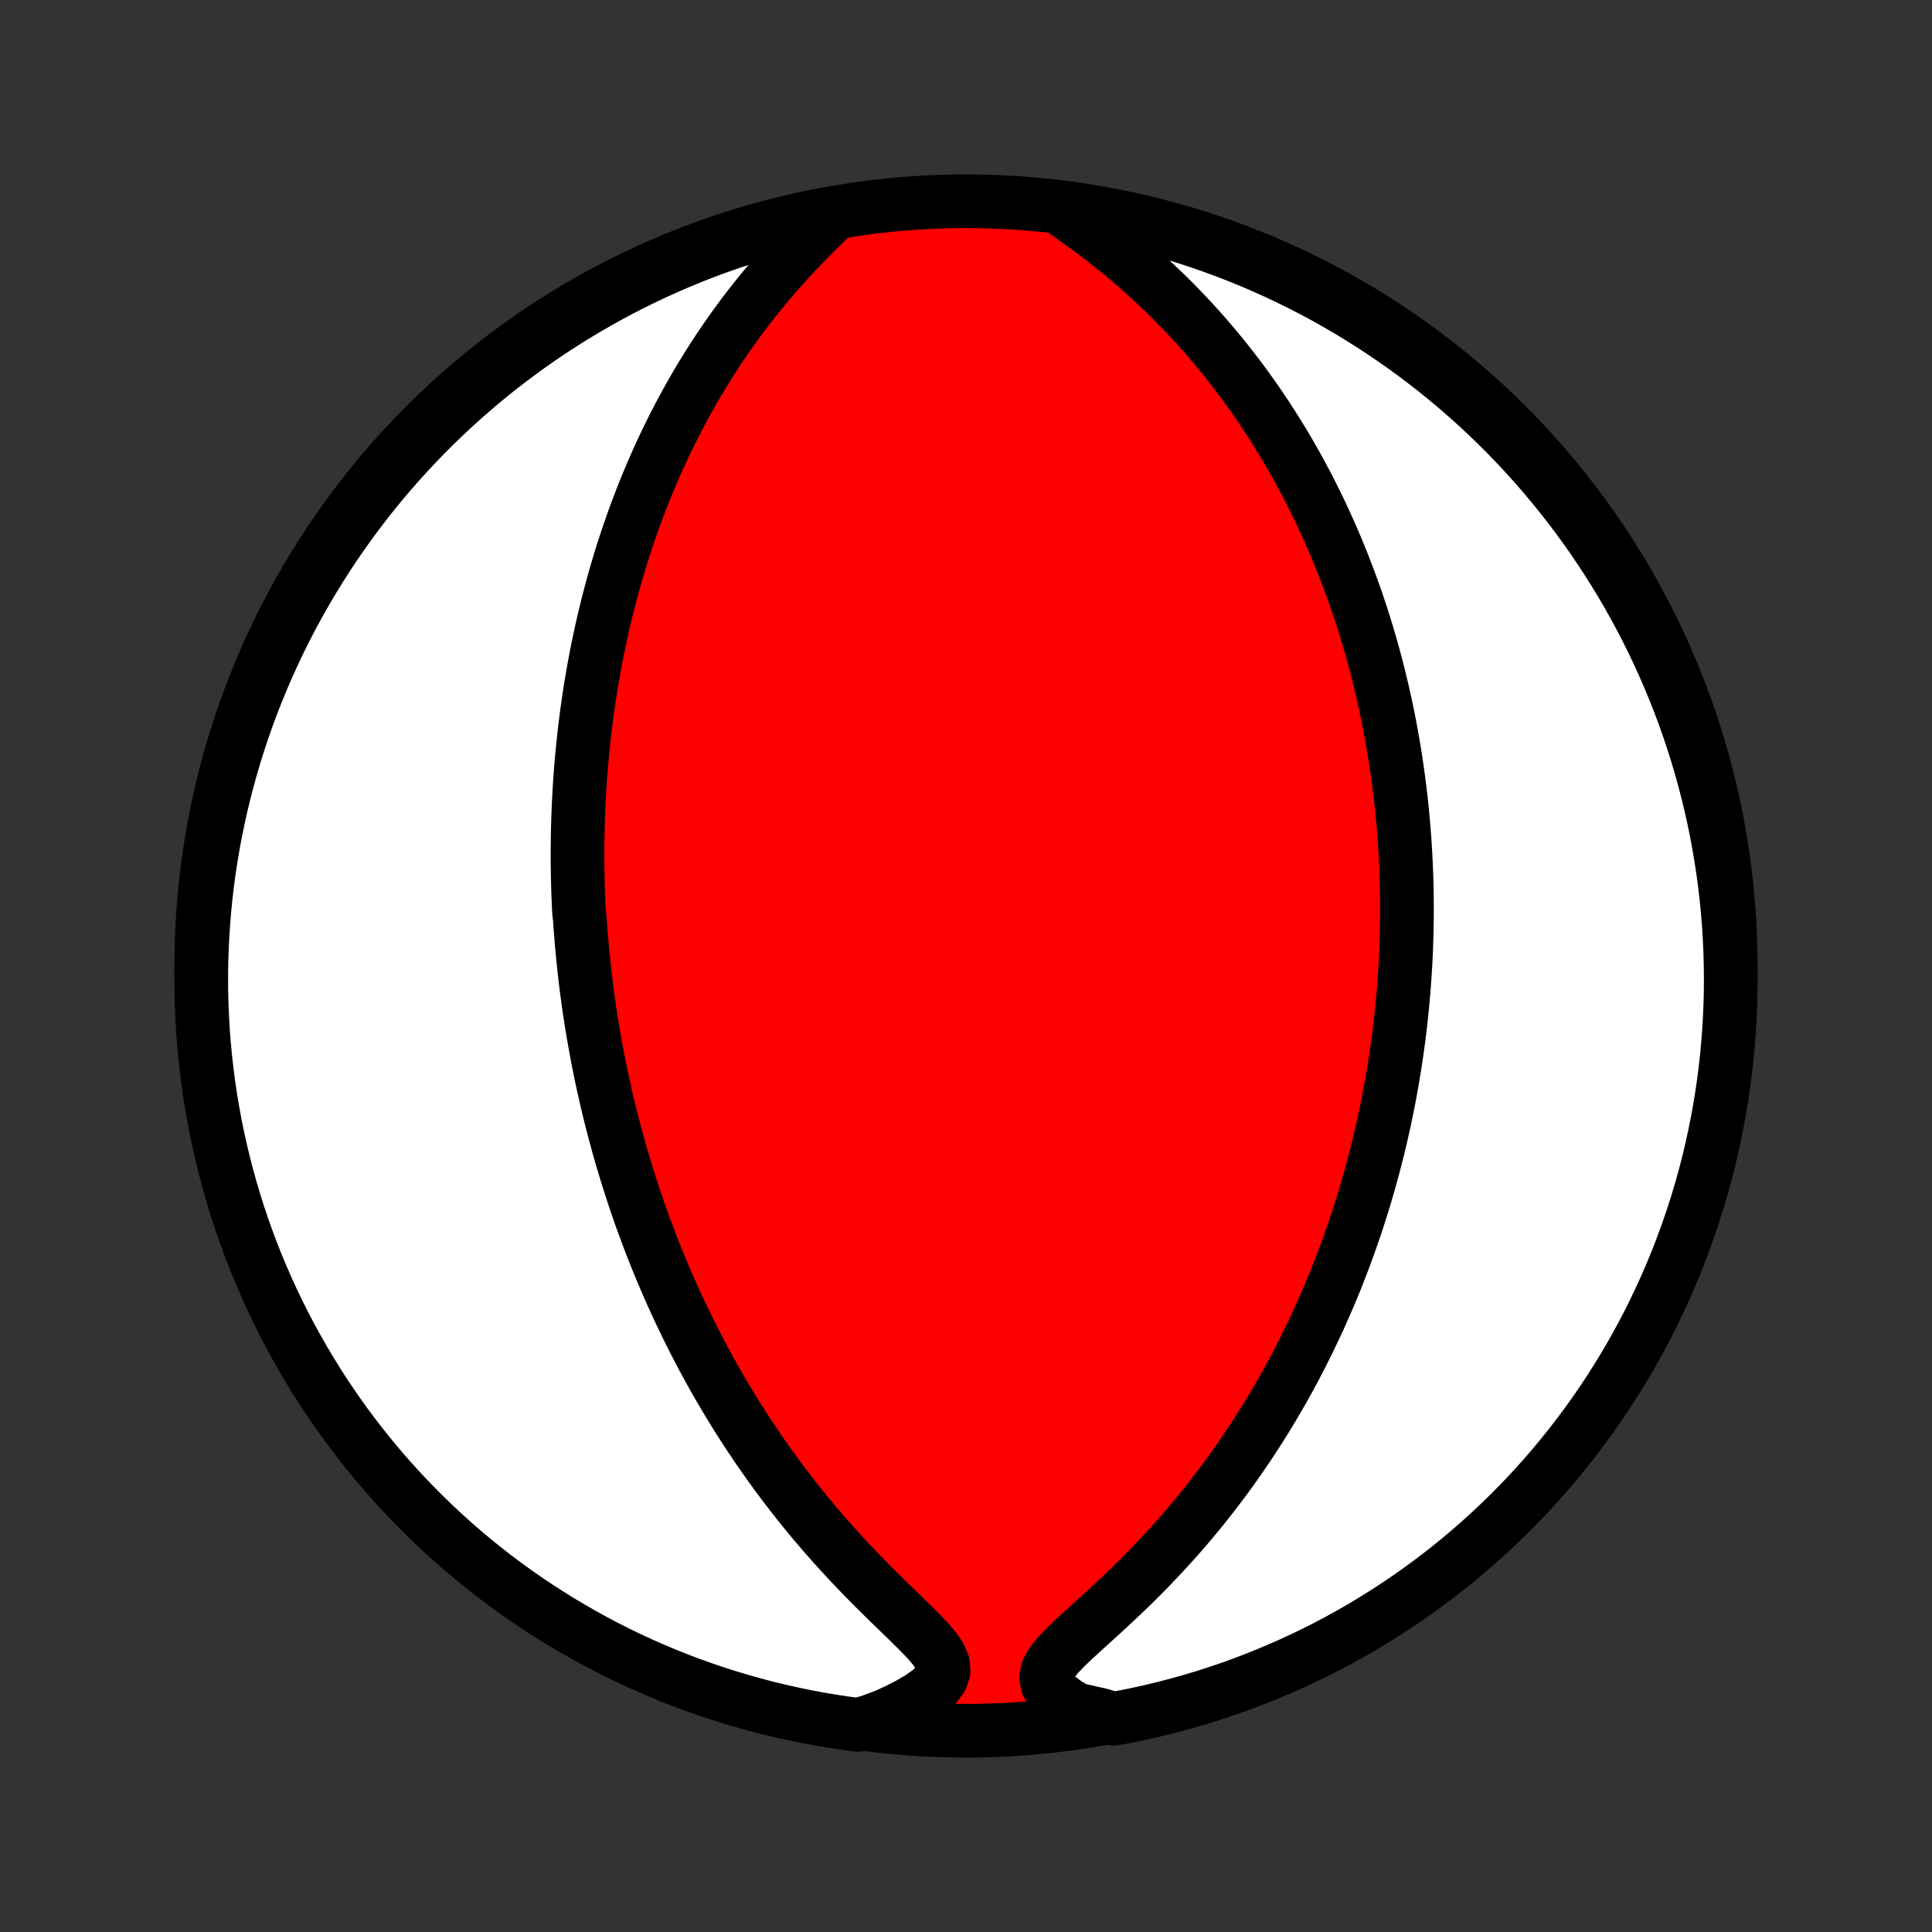 <?xml version="1.0" encoding="utf-8" standalone="no"?>
<!DOCTYPE svg PUBLIC "-//W3C//DTD SVG 1.1//EN"
  "http://www.w3.org/Graphics/SVG/1.1/DTD/svg11.dtd">
<!-- Created with matplotlib (http://matplotlib.org/) -->
<svg height="72pt" version="1.1" viewBox="0 0 72 72" width="72pt" xmlns="http://www.w3.org/2000/svg" xmlns:xlink="http://www.w3.org/1999/xlink">
 <rect x="0" y="0" width="72" height="72" fill="#333333" stroke="none"/>
 <defs>
  <style type="text/css">
*{stroke-linecap:butt;stroke-linejoin:round;}
  </style>
 </defs>
 <g id="figure_1">
  <g id="patch_1">
   <path d="
M0 72
L72 72
L72 0
L0 0
z
" style="fill:none;"/>
  </g>
  <g id="axes_1">
   <g id="PatchCollection_1">
    <defs>
     <path d="
M36 -7.5
C43.558 -7.5 50.808 -10.503 56.153 -15.848
C61.497 -21.192 64.5 -28.442 64.5 -36
C64.5 -43.558 61.497 -50.808 56.153 -56.153
C50.808 -61.497 43.558 -64.5 36 -64.5
C28.442 -64.5 21.192 -61.497 15.848 -56.153
C10.503 -50.808 7.5 -43.558 7.5 -36
C7.5 -28.442 10.503 -21.192 15.848 -15.848
C21.192 -10.503 28.442 -7.5 36 -7.5
z
" id="C0_0_a811fe30f3"/>
     <path d="
M31.107 -64.05
L30.77 -63.726
L30.432 -63.394
L30.095 -63.056
L29.763 -62.712
L29.436 -62.363
L29.116 -62.01
L28.803 -61.652
L28.498 -61.291
L28.201 -60.927
L27.912 -60.561
L27.632 -60.192
L27.361 -59.821
L27.098 -59.45
L26.843 -59.077
L26.598 -58.704
L26.36 -58.33
L26.131 -57.957
L25.91 -57.584
L25.697 -57.211
L25.492 -56.84
L25.294 -56.469
L25.104 -56.1
L24.921 -55.732
L24.745 -55.366
L24.576 -55.001
L24.414 -54.639
L24.258 -54.278
L24.108 -53.92
L23.965 -53.564
L23.827 -53.21
L23.695 -52.859
L23.569 -52.51
L23.448 -52.164
L23.332 -51.82
L23.221 -51.479
L23.115 -51.14
L23.014 -50.804
L22.917 -50.471
L22.825 -50.14
L22.737 -49.811
L22.653 -49.486
L22.573 -49.163
L22.497 -48.842
L22.424 -48.524
L22.355 -48.208
L22.289 -47.895
L22.227 -47.584
L22.168 -47.276
L22.113 -46.969
L22.06 -46.665
L22.01 -46.364
L21.963 -46.064
L21.919 -45.766
L21.878 -45.471
L21.839 -45.177
L21.803 -44.885
L21.769 -44.596
L21.738 -44.307
L21.709 -44.021
L21.682 -43.736
L21.657 -43.453
L21.635 -43.171
L21.615 -42.891
L21.597 -42.612
L21.581 -42.335
L21.567 -42.059
L21.555 -41.783
L21.545 -41.51
L21.537 -41.237
L21.53 -40.965
L21.526 -40.694
L21.523 -40.424
L21.522 -40.154
L21.523 -39.886
L21.526 -39.618
L21.53 -39.35
L21.536 -39.083
L21.544 -38.817
L21.554 -38.551
L21.565 -38.285
L21.578 -38.02
L21.609 -37.755
L21.627 -37.489
L21.647 -37.224
L21.668 -36.959
L21.691 -36.694
L21.716 -36.429
L21.743 -36.163
L21.771 -35.898
L21.801 -35.632
L21.833 -35.365
L21.867 -35.098
L21.903 -34.831
L21.94 -34.563
L21.979 -34.294
L22.02 -34.025
L22.064 -33.754
L22.109 -33.483
L22.156 -33.211
L22.205 -32.938
L22.256 -32.664
L22.31 -32.389
L22.365 -32.113
L22.423 -31.835
L22.483 -31.556
L22.546 -31.276
L22.61 -30.995
L22.677 -30.711
L22.747 -30.427
L22.82 -30.14
L22.895 -29.852
L22.972 -29.563
L23.053 -29.271
L23.136 -28.978
L23.222 -28.683
L23.312 -28.386
L23.404 -28.087
L23.5 -27.785
L23.599 -27.482
L23.701 -27.177
L23.807 -26.869
L23.916 -26.56
L24.03 -26.248
L24.147 -25.933
L24.268 -25.617
L24.393 -25.298
L24.522 -24.977
L24.656 -24.653
L24.794 -24.327
L24.936 -23.999
L25.084 -23.669
L25.236 -23.336
L25.393 -23.001
L25.555 -22.663
L25.723 -22.323
L25.895 -21.982
L26.074 -21.637
L26.258 -21.291
L26.448 -20.943
L26.643 -20.593
L26.845 -20.242
L27.054 -19.889
L27.268 -19.534
L27.489 -19.177
L27.717 -18.82
L27.951 -18.462
L28.192 -18.102
L28.44 -17.742
L28.695 -17.382
L28.957 -17.021
L29.226 -16.661
L29.503 -16.301
L29.786 -15.941
L30.076 -15.583
L30.373 -15.226
L30.677 -14.87
L30.987 -14.517
L31.303 -14.166
L31.625 -13.817
L31.953 -13.472
L32.284 -13.13
L32.619 -12.793
L32.956 -12.459
L33.293 -12.131
L33.627 -11.807
L33.953 -11.49
L34.267 -11.178
L34.559 -10.873
L34.815 -10.575
L35.016 -10.284
L35.141 -10.001
L35.164 -9.726
L35.077 -9.459
L34.884 -9.2
L34.605 -8.951
L34.262 -8.712
L33.871 -8.484
L33.446 -8.267
L32.995 -8.061
L32.478 -7.867
L31.985 -7.718
L31.494 -7.784
L31.003 -7.859
L30.514 -7.941
L30.027 -8.033
L29.541 -8.133
L29.058 -8.241
L28.577 -8.358
L28.098 -8.484
L27.621 -8.618
L27.147 -8.76
L26.675 -8.91
L26.207 -9.069
L25.741 -9.235
L25.279 -9.41
L24.819 -9.594
L24.363 -9.785
L23.911 -9.984
L23.463 -10.191
L23.018 -10.406
L22.577 -10.629
L22.14 -10.859
L21.708 -11.097
L21.28 -11.343
L20.856 -11.596
L20.437 -11.857
L20.023 -12.124
L19.613 -12.4
L19.209 -12.682
L18.809 -12.972
L18.415 -13.268
L18.026 -13.572
L17.643 -13.882
L17.265 -14.199
L16.894 -14.523
L16.527 -14.853
L16.167 -15.19
L15.813 -15.533
L15.465 -15.882
L15.123 -16.237
L14.788 -16.599
L14.459 -16.966
L14.136 -17.339
L13.821 -17.718
L13.512 -18.102
L13.21 -18.492
L12.914 -18.887
L12.626 -19.288
L12.345 -19.693
L12.071 -20.104
L11.805 -20.519
L11.546 -20.939
L11.294 -21.363
L11.05 -21.792
L10.813 -22.226
L10.584 -22.663
L10.363 -23.105
L10.15 -23.55
L9.944 -24
L9.747 -24.453
L9.557 -24.909
L9.376 -25.369
L9.202 -25.832
L9.037 -26.298
L8.88 -26.767
L8.731 -27.239
L8.591 -27.714
L8.459 -28.191
L8.335 -28.671
L8.22 -29.153
L8.113 -29.636
L8.014 -30.122
L7.925 -30.61
L7.843 -31.099
L7.771 -31.59
L7.707 -32.082
L7.651 -32.575
L7.604 -33.069
L7.566 -33.565
L7.537 -34.061
L7.516 -34.557
L7.504 -35.054
L7.5 -35.551
L7.505 -36.049
L7.519 -36.546
L7.542 -37.043
L7.573 -37.54
L7.613 -38.037
L7.661 -38.532
L7.718 -39.028
L7.784 -39.522
L7.859 -40.015
L7.941 -40.507
L8.033 -40.997
L8.133 -41.486
L8.241 -41.973
L8.358 -42.459
L8.484 -42.942
L8.618 -43.423
L8.76 -43.903
L8.91 -44.379
L9.069 -44.853
L9.235 -45.325
L9.41 -45.793
L9.594 -46.259
L9.785 -46.721
L9.984 -47.181
L10.191 -47.636
L10.406 -48.089
L10.629 -48.537
L10.859 -48.982
L11.097 -49.423
L11.343 -49.86
L11.596 -50.292
L11.857 -50.72
L12.124 -51.144
L12.4 -51.563
L12.682 -51.977
L12.972 -52.387
L13.268 -52.791
L13.572 -53.191
L13.882 -53.585
L14.199 -53.974
L14.523 -54.357
L14.853 -54.734
L15.19 -55.106
L15.533 -55.473
L15.882 -55.833
L16.237 -56.187
L16.599 -56.535
L16.966 -56.877
L17.339 -57.212
L17.718 -57.541
L18.102 -57.864
L18.492 -58.179
L18.887 -58.488
L19.288 -58.79
L19.693 -59.086
L20.104 -59.374
L20.519 -59.655
L20.939 -59.929
L21.363 -60.195
L21.792 -60.454
L22.226 -60.706
L22.663 -60.95
L23.105 -61.187
L23.55 -61.416
L24 -61.637
L24.453 -61.85
L24.909 -62.056
L25.369 -62.253
L25.832 -62.443
L26.298 -62.624
L26.767 -62.798
L27.239 -62.963
L27.714 -63.12
L28.191 -63.269
L28.671 -63.409
L29.153 -63.541
L29.636 -63.665
L30.122 -63.781
L30.61 -63.887
z
" id="C0_1_1fd5beb01f"/>
     <path d="
M39.47 -64.261
L39.891 -63.971
L40.31 -63.673
L40.725 -63.368
L41.134 -63.057
L41.535 -62.74
L41.929 -62.417
L42.314 -62.089
L42.689 -61.756
L43.056 -61.419
L43.413 -61.079
L43.76 -60.735
L44.097 -60.388
L44.425 -60.04
L44.743 -59.689
L45.052 -59.336
L45.351 -58.983
L45.641 -58.628
L45.921 -58.273
L46.193 -57.917
L46.455 -57.562
L46.709 -57.206
L46.955 -56.851
L47.192 -56.497
L47.421 -56.144
L47.642 -55.791
L47.856 -55.44
L48.062 -55.091
L48.261 -54.742
L48.453 -54.396
L48.637 -54.051
L48.816 -53.708
L48.987 -53.366
L49.153 -53.027
L49.313 -52.69
L49.466 -52.355
L49.614 -52.022
L49.757 -51.691
L49.894 -51.362
L50.026 -51.035
L50.153 -50.71
L50.275 -50.388
L50.393 -50.068
L50.506 -49.75
L50.614 -49.434
L50.719 -49.12
L50.819 -48.808
L50.915 -48.498
L51.007 -48.19
L51.096 -47.885
L51.181 -47.581
L51.262 -47.279
L51.34 -46.979
L51.414 -46.68
L51.486 -46.384
L51.554 -46.089
L51.619 -45.795
L51.681 -45.504
L51.74 -45.214
L51.797 -44.925
L51.85 -44.638
L51.901 -44.352
L51.949 -44.067
L51.995 -43.783
L52.038 -43.501
L52.079 -43.22
L52.117 -42.94
L52.153 -42.661
L52.187 -42.383
L52.218 -42.105
L52.247 -41.829
L52.274 -41.553
L52.298 -41.278
L52.321 -41.003
L52.342 -40.729
L52.36 -40.456
L52.376 -40.182
L52.39 -39.91
L52.402 -39.637
L52.413 -39.365
L52.421 -39.093
L52.427 -38.82
L52.431 -38.548
L52.433 -38.276
L52.433 -38.004
L52.431 -37.731
L52.427 -37.459
L52.421 -37.186
L52.413 -36.912
L52.404 -36.638
L52.392 -36.364
L52.378 -36.089
L52.362 -35.813
L52.343 -35.537
L52.323 -35.26
L52.301 -34.982
L52.276 -34.703
L52.249 -34.423
L52.22 -34.143
L52.189 -33.861
L52.156 -33.578
L52.12 -33.293
L52.081 -33.008
L52.041 -32.72
L51.997 -32.432
L51.952 -32.142
L51.903 -31.85
L51.852 -31.557
L51.798 -31.262
L51.742 -30.966
L51.682 -30.667
L51.62 -30.367
L51.555 -30.065
L51.486 -29.76
L51.415 -29.454
L51.34 -29.146
L51.261 -28.835
L51.18 -28.523
L51.094 -28.208
L51.005 -27.89
L50.913 -27.571
L50.816 -27.249
L50.715 -26.924
L50.611 -26.598
L50.502 -26.268
L50.388 -25.937
L50.27 -25.602
L50.148 -25.266
L50.02 -24.927
L49.888 -24.585
L49.751 -24.241
L49.608 -23.894
L49.46 -23.545
L49.306 -23.193
L49.147 -22.839
L48.982 -22.483
L48.81 -22.124
L48.633 -21.764
L48.449 -21.401
L48.259 -21.036
L48.062 -20.669
L47.858 -20.301
L47.647 -19.931
L47.429 -19.559
L47.203 -19.186
L46.97 -18.812
L46.729 -18.438
L46.481 -18.062
L46.225 -17.687
L45.961 -17.311
L45.689 -16.935
L45.408 -16.56
L45.12 -16.186
L44.824 -15.812
L44.519 -15.44
L44.207 -15.07
L43.886 -14.702
L43.558 -14.337
L43.223 -13.975
L42.881 -13.616
L42.533 -13.261
L42.179 -12.911
L41.821 -12.565
L41.459 -12.225
L41.097 -11.89
L40.736 -11.562
L40.382 -11.241
L40.039 -10.927
L39.718 -10.621
L39.431 -10.323
L39.198 -10.034
L39.041 -9.755
L38.984 -9.486
L39.038 -9.226
L39.195 -8.978
L39.438 -8.74
L39.746 -8.513
L40.1 -8.297
L41.016 -8.092
L41.505 -7.945
L41.992 -8.037
L42.477 -8.137
L42.961 -8.246
L43.442 -8.363
L43.921 -8.489
L44.398 -8.623
L44.872 -8.765
L45.343 -8.916
L45.812 -9.075
L46.277 -9.242
L46.739 -9.417
L47.199 -9.601
L47.654 -9.792
L48.106 -9.992
L48.555 -10.199
L48.999 -10.414
L49.44 -10.637
L49.877 -10.868
L50.309 -11.106
L50.737 -11.352
L51.16 -11.606
L51.579 -11.867
L51.993 -12.135
L52.403 -12.411
L52.807 -12.693
L53.206 -12.983
L53.6 -13.28
L53.989 -13.584
L54.372 -13.894
L54.749 -14.212
L55.121 -14.536
L55.487 -14.866
L55.847 -15.203
L56.201 -15.546
L56.548 -15.896
L56.89 -16.251
L57.225 -16.613
L57.554 -16.98
L57.876 -17.354
L58.191 -17.733
L58.5 -18.117
L58.802 -18.507
L59.097 -18.903
L59.385 -19.303
L59.666 -19.709
L59.939 -20.119
L60.205 -20.535
L60.464 -20.955
L60.716 -21.38
L60.96 -21.809
L61.196 -22.243
L61.425 -22.68
L61.645 -23.122
L61.858 -23.568
L62.064 -24.017
L62.261 -24.47
L62.45 -24.927
L62.631 -25.387
L62.804 -25.85
L62.969 -26.317
L63.126 -26.786
L63.275 -27.258
L63.415 -27.733
L63.546 -28.21
L63.67 -28.689
L63.785 -29.171
L63.891 -29.655
L63.989 -30.141
L64.079 -30.629
L64.16 -31.118
L64.232 -31.609
L64.296 -32.101
L64.351 -32.594
L64.397 -33.089
L64.435 -33.584
L64.464 -34.08
L64.485 -34.577
L64.497 -35.074
L64.5 -35.571
L64.494 -36.068
L64.48 -36.566
L64.457 -37.063
L64.426 -37.56
L64.385 -38.056
L64.337 -38.552
L64.279 -39.047
L64.213 -39.541
L64.138 -40.034
L64.055 -40.526
L63.963 -41.016
L63.863 -41.505
L63.754 -41.992
L63.637 -42.477
L63.511 -42.961
L63.377 -43.442
L63.235 -43.921
L63.084 -44.398
L62.925 -44.872
L62.758 -45.343
L62.583 -45.812
L62.399 -46.277
L62.208 -46.739
L62.008 -47.199
L61.801 -47.654
L61.586 -48.106
L61.363 -48.555
L61.132 -48.999
L60.894 -49.44
L60.648 -49.877
L60.394 -50.309
L60.133 -50.737
L59.865 -51.16
L59.589 -51.579
L59.307 -51.993
L59.017 -52.403
L58.72 -52.807
L58.416 -53.206
L58.106 -53.6
L57.788 -53.989
L57.465 -54.372
L57.134 -54.749
L56.797 -55.121
L56.454 -55.487
L56.104 -55.847
L55.749 -56.201
L55.387 -56.548
L55.02 -56.89
L54.646 -57.225
L54.267 -57.554
L53.883 -57.876
L53.493 -58.191
L53.097 -58.5
L52.697 -58.802
L52.291 -59.097
L51.88 -59.385
L51.465 -59.666
L51.045 -59.939
L50.62 -60.205
L50.191 -60.464
L49.757 -60.716
L49.32 -60.96
L48.878 -61.196
L48.432 -61.425
L47.983 -61.645
L47.53 -61.858
L47.073 -62.064
L46.613 -62.261
L46.15 -62.45
L45.684 -62.631
L45.214 -62.804
L44.742 -62.969
L44.267 -63.126
L43.79 -63.275
L43.31 -63.415
L42.829 -63.546
L42.345 -63.67
L41.859 -63.785
L41.371 -63.891
L40.882 -63.989
L40.391 -64.079
z
" id="C0_2_7b56a5e9cc"/>
    </defs>
    <g clip-path="url(#p1bffca34e9)">
     <use style="fill:#ff0000;stroke:#000000;stroke-width:2.0;" x="0.0" xlink:href="#C0_0_a811fe30f3" y="72.0"/>
    </g>
    <g clip-path="url(#p1bffca34e9)">
     <use style="fill:#ffffff;stroke:#000000;stroke-width:2.0;" x="0.0" xlink:href="#C0_1_1fd5beb01f" y="72.0"/>
    </g>
    <g clip-path="url(#p1bffca34e9)">
     <use style="fill:#ffffff;stroke:#000000;stroke-width:2.0;" x="0.0" xlink:href="#C0_2_7b56a5e9cc" y="72.0"/>
    </g>
   </g>
  </g>
 </g>
 <defs>
  <clipPath id="p1bffca34e9">
   <rect height="72.0" width="72.0" x="0.0" y="0.0"/>
  </clipPath>
 </defs>
</svg>
